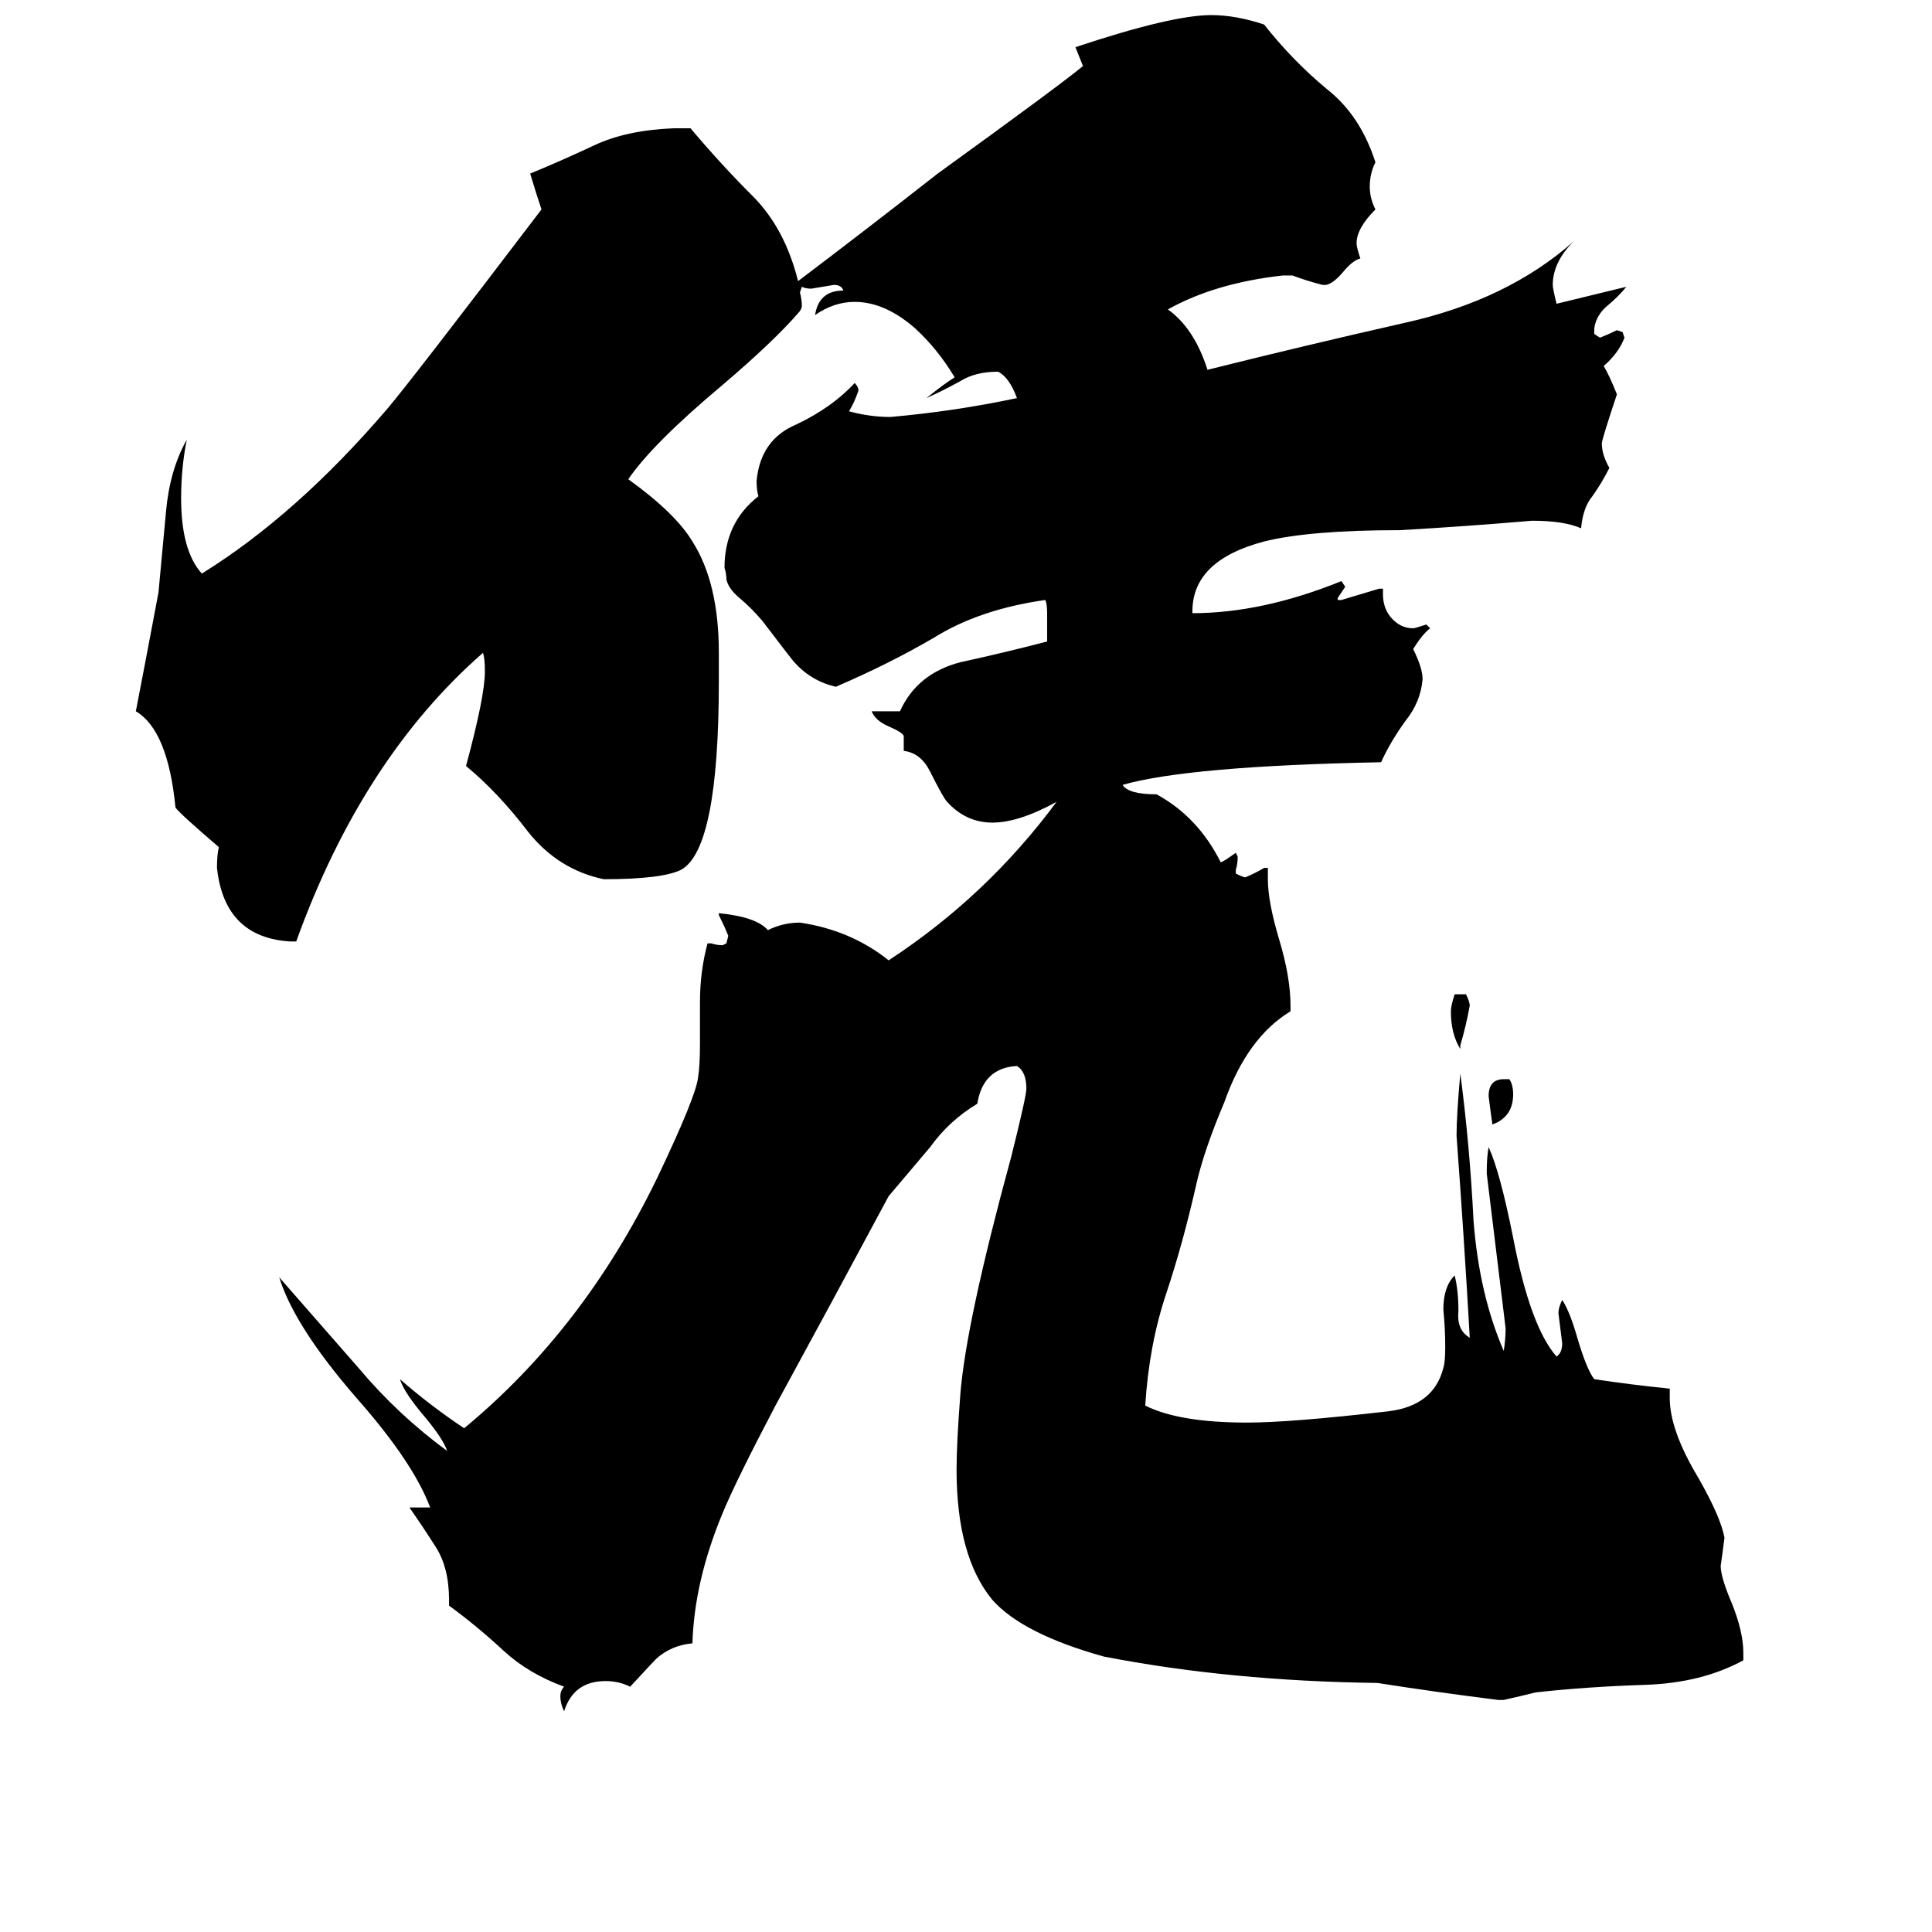 <svg xmlns="http://www.w3.org/2000/svg" viewBox="0 -800 1024 1024">
	<path fill="#000000" d="M774 -246V-244Q769 -252 769 -264Q769 -267 771 -273H777Q779 -269 779 -267Q777 -256 774 -246ZM797 -228H800Q802 -225 802 -220Q802 -208 791 -204Q790 -211 789 -219Q789 -228 797 -228ZM924 76V80Q902 92 872 93Q841 94 814 97Q806 99 797 101H794Q762 97 730 92Q652 91 585 78Q542 66 526 48Q507 25 507 -21Q507 -35 509 -61Q512 -99 536 -187Q544 -219 544 -223Q544 -232 539 -235Q521 -234 518 -215Q503 -206 493 -192Q482 -179 471 -166Q441 -110 411 -55Q390 -15 383 2Q368 38 367 71Q356 72 348 79Q346 81 334 94Q328 91 321 91Q304 91 299 107Q297 103 297 99Q297 96 299 94Q280 87 267 75Q253 62 238 51V48Q238 31 231 20Q224 9 217 -1H228Q219 -25 189 -59Q156 -97 148 -123Q169 -99 190 -75Q211 -50 237 -31Q235 -37 226 -48Q214 -62 212 -69Q228 -55 246 -43Q309 -95 348 -175Q369 -219 370 -229Q371 -235 371 -247V-269Q371 -285 375 -300H377Q380 -299 383 -299L385 -300L386 -304Q384 -309 381 -315V-316Q401 -314 407 -307Q415 -311 424 -311Q451 -307 471 -291Q523 -325 560 -375Q540 -364 526 -364Q512 -364 502 -375Q500 -377 493 -391Q488 -401 479 -402V-410Q478 -412 471 -415Q464 -418 462 -423H477Q486 -443 509 -449Q532 -454 555 -460V-475Q555 -480 554 -482Q519 -477 495 -462Q471 -448 443 -436Q430 -439 421 -449Q420 -450 404 -471Q398 -478 392 -483Q386 -488 385 -493Q385 -496 384 -499Q384 -523 402 -537Q401 -540 401 -545Q403 -567 422 -575Q441 -584 453 -597Q455 -595 455 -593Q453 -587 450 -582Q461 -579 472 -579Q506 -582 539 -589Q535 -600 529 -603Q517 -603 509 -598Q500 -593 491 -589Q501 -597 506 -600Q497 -615 485 -626Q469 -640 453 -640Q442 -640 432 -633Q434 -646 447 -646Q446 -649 442 -649Q436 -648 430 -647Q427 -647 425 -648L424 -645Q425 -641 425 -638Q425 -636 423 -634Q410 -619 383 -596Q346 -565 333 -546Q358 -528 367 -513Q381 -491 381 -454V-439Q381 -350 361 -339Q351 -334 320 -334Q296 -339 280 -359Q264 -380 247 -394Q257 -431 257 -444Q257 -451 256 -454Q192 -398 157 -301H154Q119 -303 115 -340Q115 -347 116 -351Q95 -369 93 -372Q89 -413 72 -423Q78 -454 84 -486Q86 -508 88 -529Q90 -551 99 -567Q96 -552 96 -536Q96 -508 107 -496Q157 -527 205 -583Q217 -597 287 -689Q284 -698 281 -708Q298 -715 315 -723Q332 -731 357 -732H366Q382 -713 399 -696Q416 -679 423 -651Q460 -679 497 -708Q562 -755 574 -765Q572 -770 570 -775Q621 -792 642 -792Q655 -792 670 -787Q685 -768 703 -753Q721 -739 729 -714Q726 -708 726 -701Q726 -695 729 -689Q719 -679 719 -671Q719 -669 721 -663Q717 -662 712 -656Q707 -650 703 -649H701Q693 -651 685 -654H680Q644 -650 619 -636Q633 -626 640 -604Q692 -617 745 -629Q799 -641 834 -672Q823 -661 823 -649Q823 -647 825 -639L862 -648Q858 -643 852 -638Q846 -633 845 -626V-623L848 -621Q853 -623 857 -625L860 -624L861 -621Q858 -613 850 -606Q853 -601 857 -591Q849 -567 849 -565Q849 -559 853 -552Q849 -544 844 -537Q839 -531 838 -520Q829 -524 812 -524Q777 -521 742 -519Q694 -519 670 -513Q632 -503 632 -476V-475Q669 -475 711 -492L713 -489Q711 -486 709 -483V-482H711Q721 -485 731 -488H733V-485Q733 -478 737 -473Q742 -467 749 -467Q750 -467 756 -469L758 -467Q754 -464 749 -456Q754 -446 754 -440Q753 -428 745 -418Q737 -407 732 -396Q630 -394 595 -384Q598 -379 613 -379Q635 -367 647 -343Q648 -343 655 -348L656 -346Q656 -342 655 -339V-337Q659 -335 660 -335Q665 -337 670 -340H672V-334Q672 -322 678 -302Q684 -282 684 -267V-264Q661 -250 649 -216Q638 -190 634 -172Q627 -141 618 -114Q609 -87 607 -55Q625 -46 661 -46Q684 -46 736 -52Q760 -55 765 -75Q766 -78 766 -86Q766 -96 765 -106Q765 -118 771 -124Q773 -116 773 -105Q772 -95 779 -91Q776 -144 772 -198Q772 -209 774 -231Q779 -193 781 -153Q784 -114 797 -84Q798 -90 798 -96Q793 -137 788 -178Q788 -187 789 -192Q795 -179 802 -144Q811 -97 825 -81Q828 -83 828 -88Q827 -96 826 -104Q826 -107 828 -111Q832 -105 836 -91Q841 -74 845 -69Q865 -66 885 -64V-59Q885 -42 900 -17Q912 4 914 15Q913 23 912 30Q912 36 918 50Q924 65 924 76Z"/>
</svg>